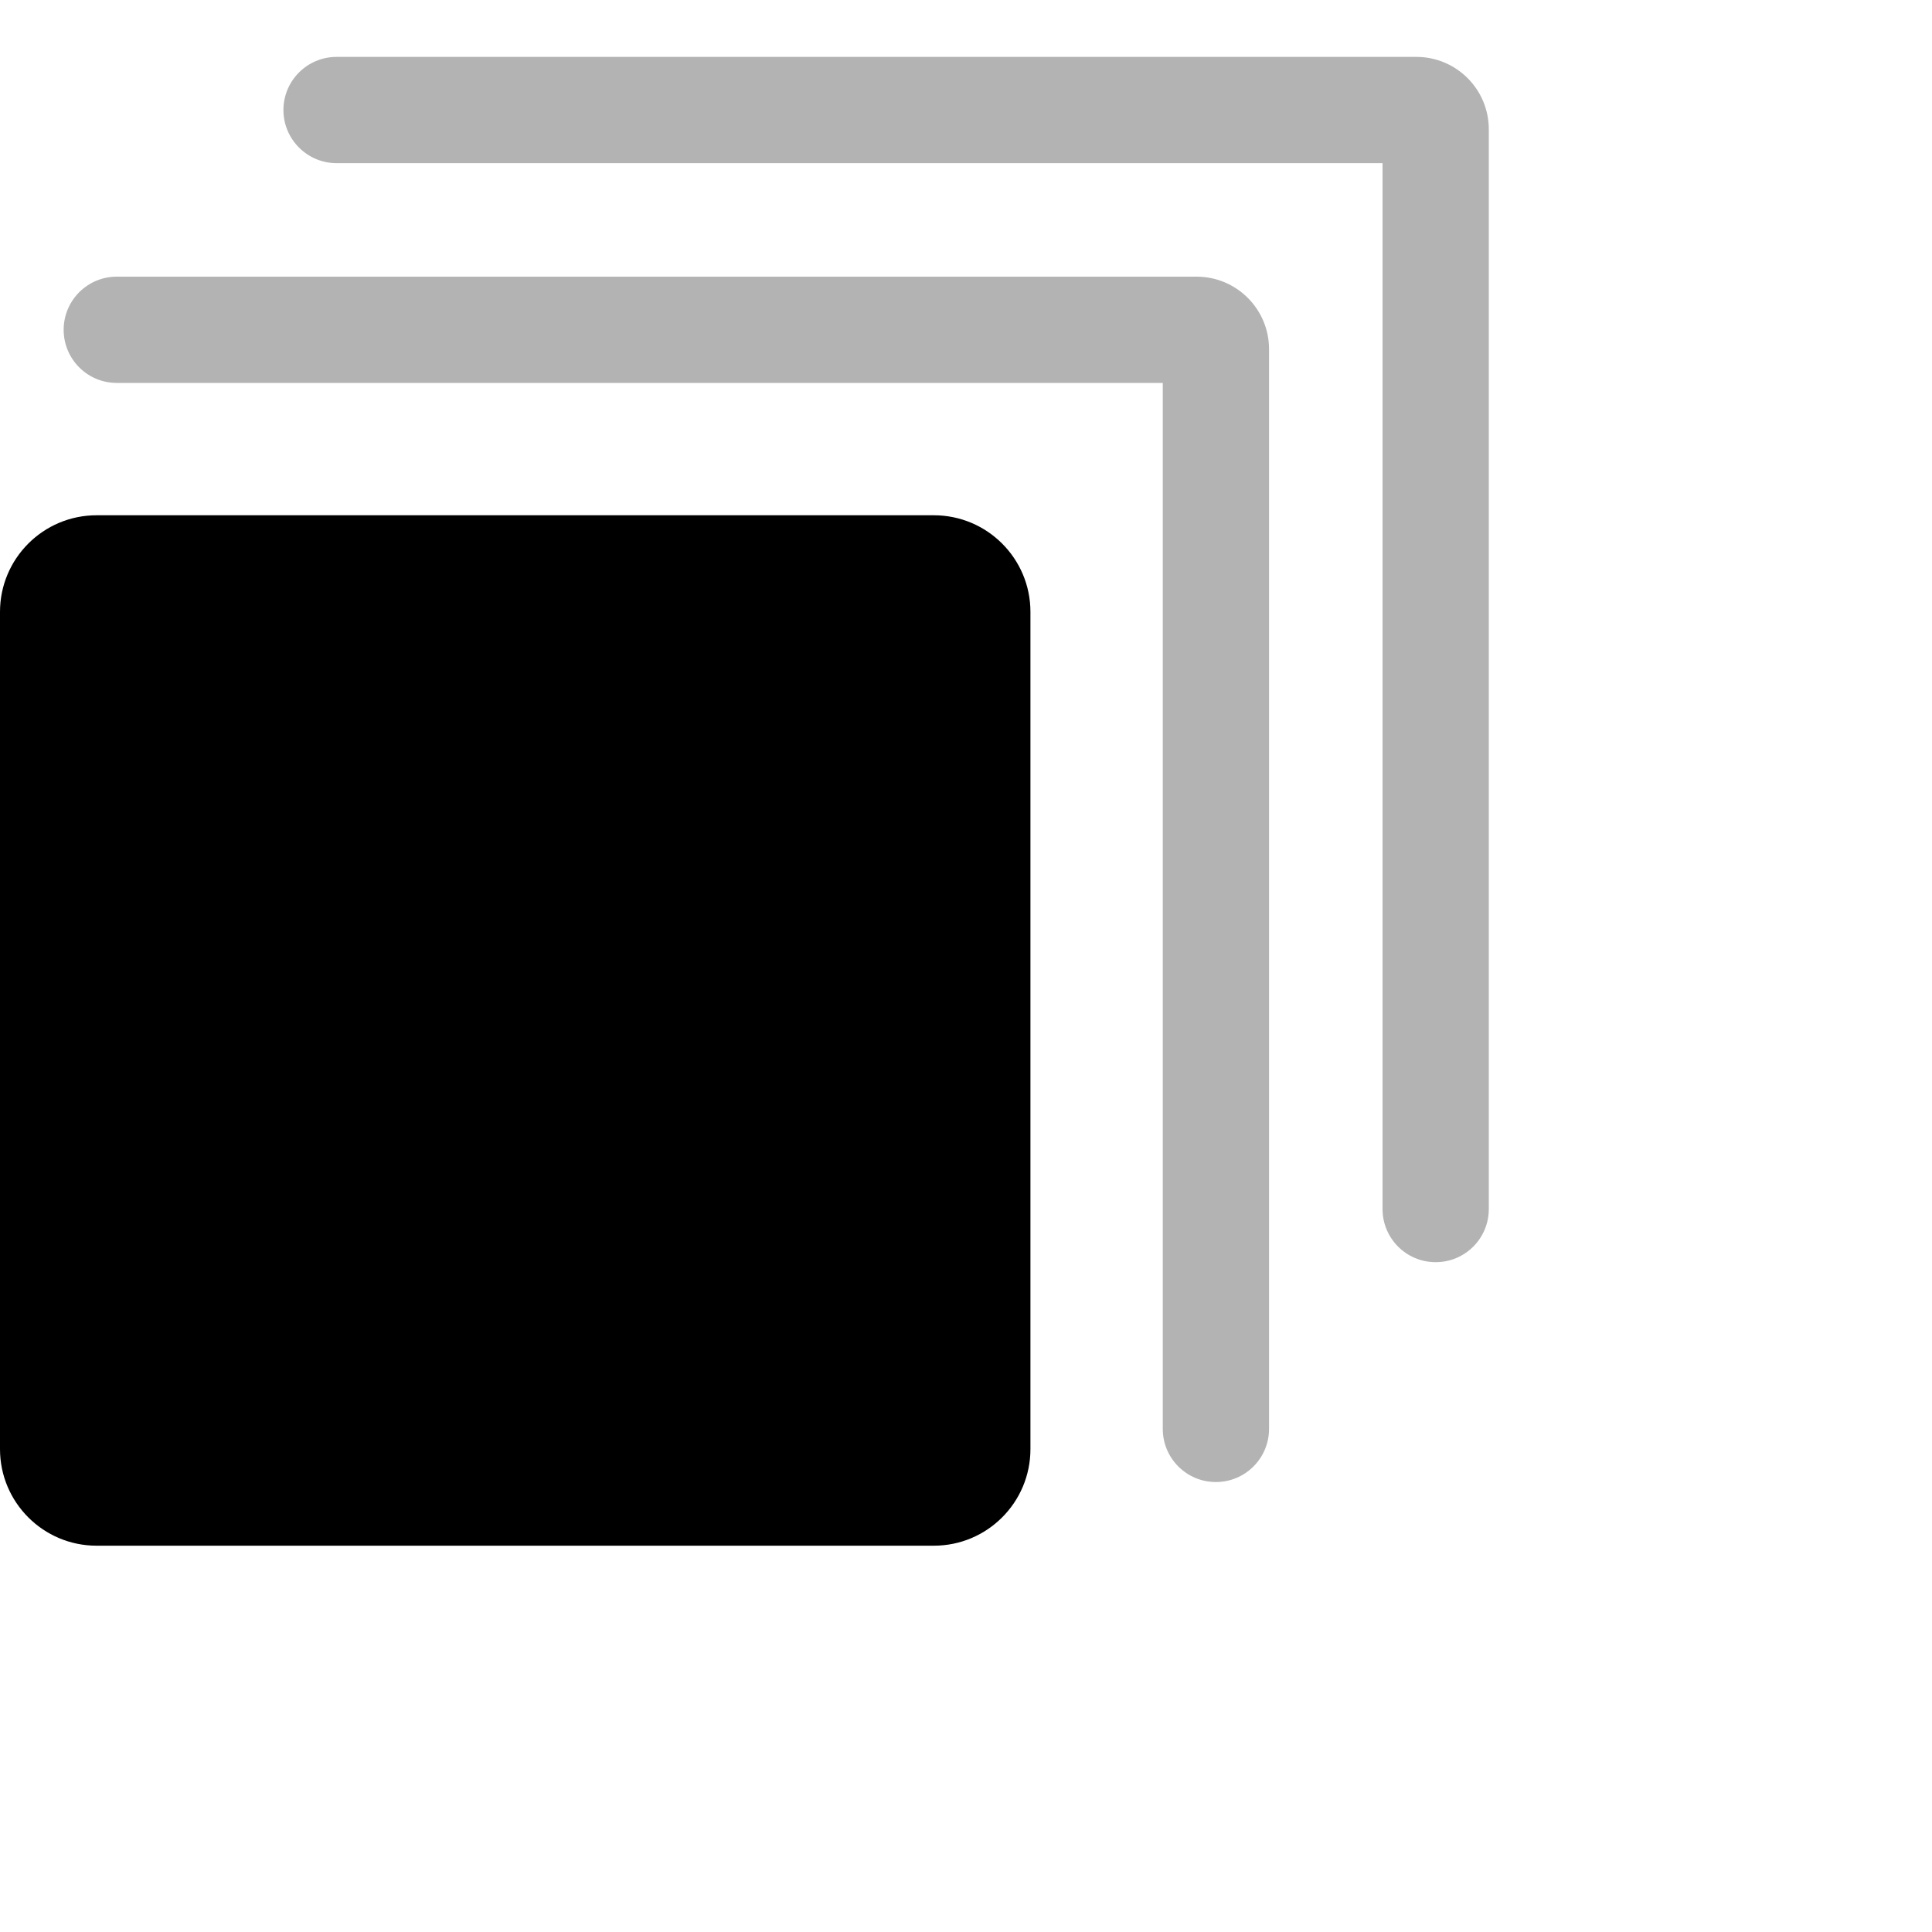 <svg width="20" height="20" viewBox="0 0 20 20" fill="none" xmlns="http://www.w3.org/2000/svg">
<path opacity="0.3" d="M3.484 0.589C3.181 0.589 2.934 0.835 2.934 1.139C2.934 1.442 3.181 1.689 3.484 1.689V0.589ZM14.312 12.516C14.312 12.82 14.558 13.066 14.862 13.066C15.166 13.066 15.412 12.82 15.412 12.516H14.312ZM3.484 1.689H14.662V0.589H3.484V1.689ZM14.312 1.339V12.516H15.412V1.339H14.312ZM14.662 1.689C14.469 1.689 14.312 1.532 14.312 1.339H15.412C15.412 0.924 15.076 0.589 14.662 0.589V1.689Z" fill="currentColor"/>
<path opacity="0.3" d="M1.209 2.864C0.905 2.864 0.659 3.11 0.659 3.414C0.659 3.718 0.905 3.964 1.209 3.964V2.864ZM12.037 14.792C12.037 15.096 12.283 15.342 12.587 15.342C12.89 15.342 13.137 15.096 13.137 14.792H12.037ZM1.209 3.964H12.387V2.864H1.209V3.964ZM12.037 3.614V14.792H13.137V3.614H12.037ZM12.387 3.964C12.194 3.964 12.037 3.807 12.037 3.614H13.137C13.137 3.2 12.801 2.864 12.387 2.864V3.964Z" fill="currentColor"/>
<path d="M0 6.334C0 5.782 0.448 5.334 1 5.334H9.667C10.219 5.334 10.667 5.782 10.667 6.334V15.001C10.667 15.553 10.219 16.001 9.667 16.001H1C0.448 16.001 0 15.553 0 15.001V6.334Z" fill="currentColor"/>
</svg>
